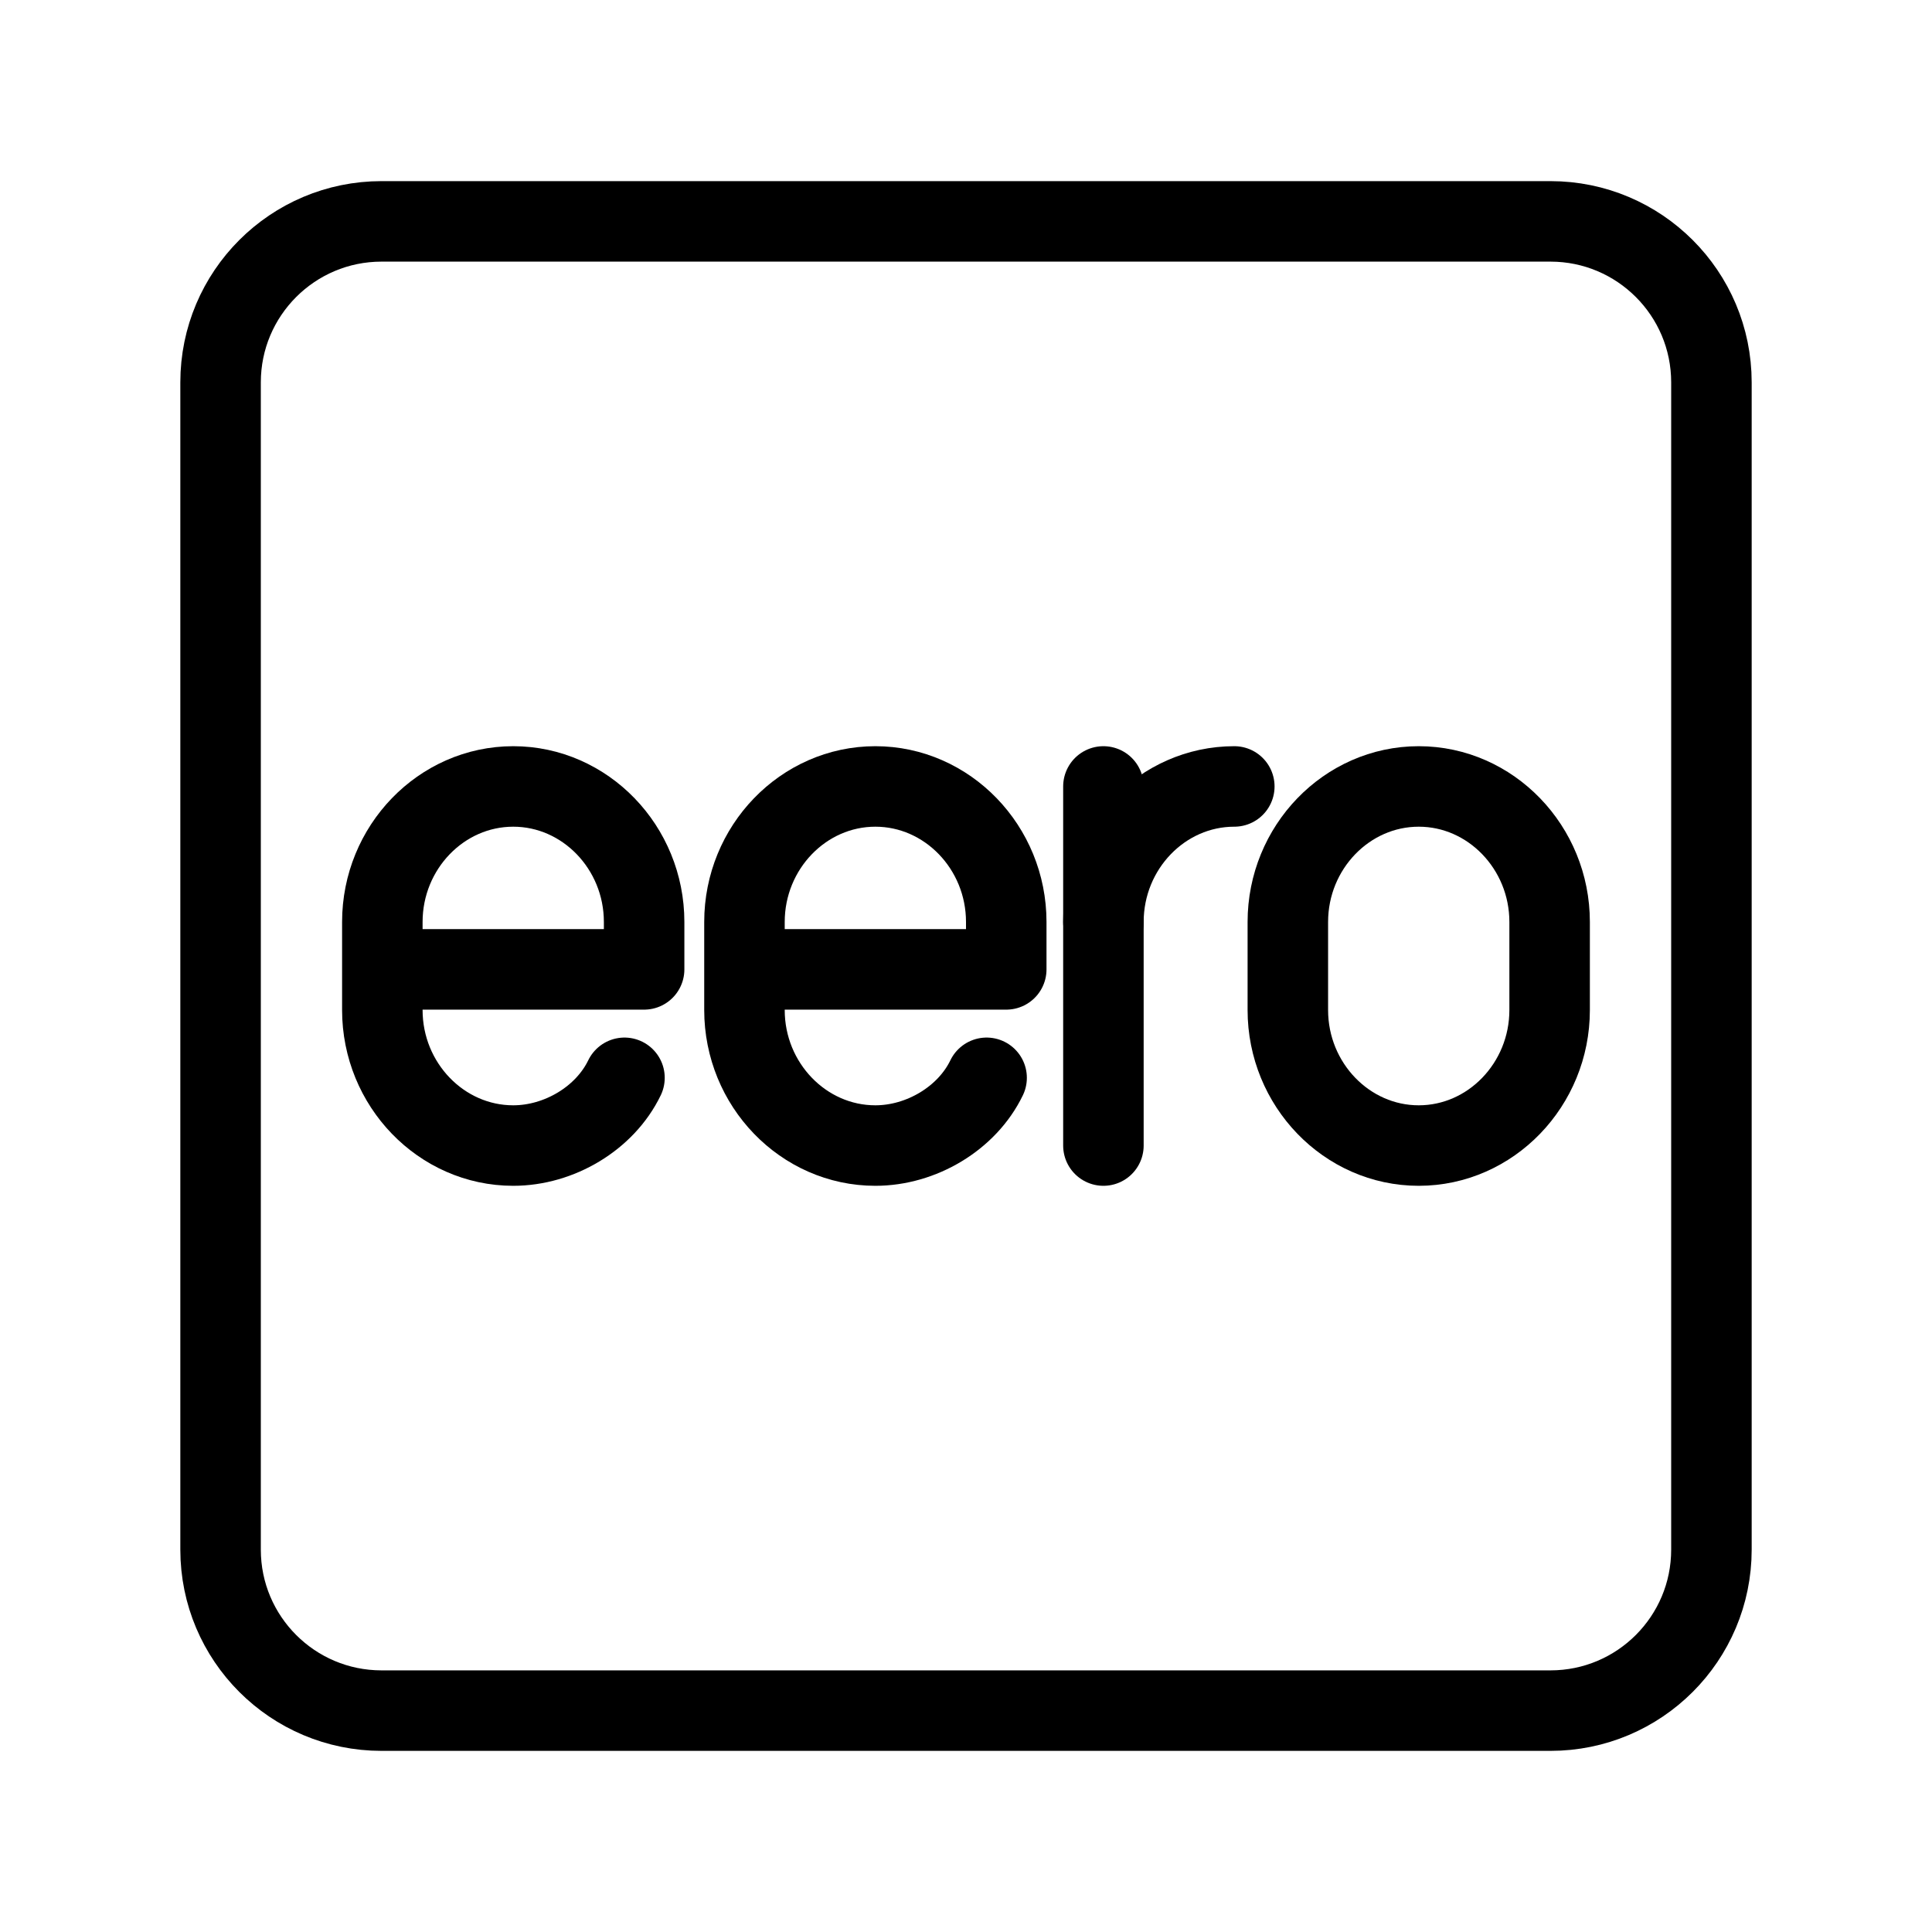<?xml version="1.0" encoding="UTF-8"?><svg id="a" xmlns="http://www.w3.org/2000/svg" viewBox="0 0 48 48"><defs><style>.j{stroke-width:2px;fill:none;stroke:#000;stroke-linecap:round;stroke-linejoin:round;}</style></defs><g id="b"><g id="c"><path id="d" class="j" d="M35.248,28.461h0c-1.788,0-3.252-1.515-3.252-3.367v-2.188c0-1.852,1.463-3.367,3.252-3.367h0c1.788,0,3.252,1.515,3.252,3.367v2.188c0,1.852-1.463,3.367-3.252,3.367Z"/><g id="e"><path id="f" class="j" d="M27.414,22.906c0-1.852,1.463-3.367,3.252-3.367h0"/><line id="g" class="j" x1="27.414" y1="19.539" x2="27.414" y2="28.461"/></g><path id="h" class="j" d="M15.515,26.778c-.488,1.01-1.626,1.683-2.764,1.683h0c-1.788,0-3.252-1.515-3.252-3.367v-2.188c0-1.852,1.463-3.367,3.252-3.367h0c1.788,0,3.252,1.515,3.252,3.367v1.178h-6.503"/><path id="i" class="j" d="M24.512,26.778c-.488,1.01-1.626,1.683-2.764,1.683h0c-1.788,0-3.252-1.515-3.252-3.367v-2.188c0-1.852,1.463-3.367,3.252-3.367h0c1.788,0,3.252,1.515,3.252,3.367v1.178h-6.503"/></g></g><path class="j" d="M9.48,5.5c-2.209,0-4,1.791-4,4v29c0,2.209,1.791,4,4,4h29.04c2.209,0,4-1.791,4-4V9.5c0-2.209-1.791-4-4-4H9.48Z"/></svg>
